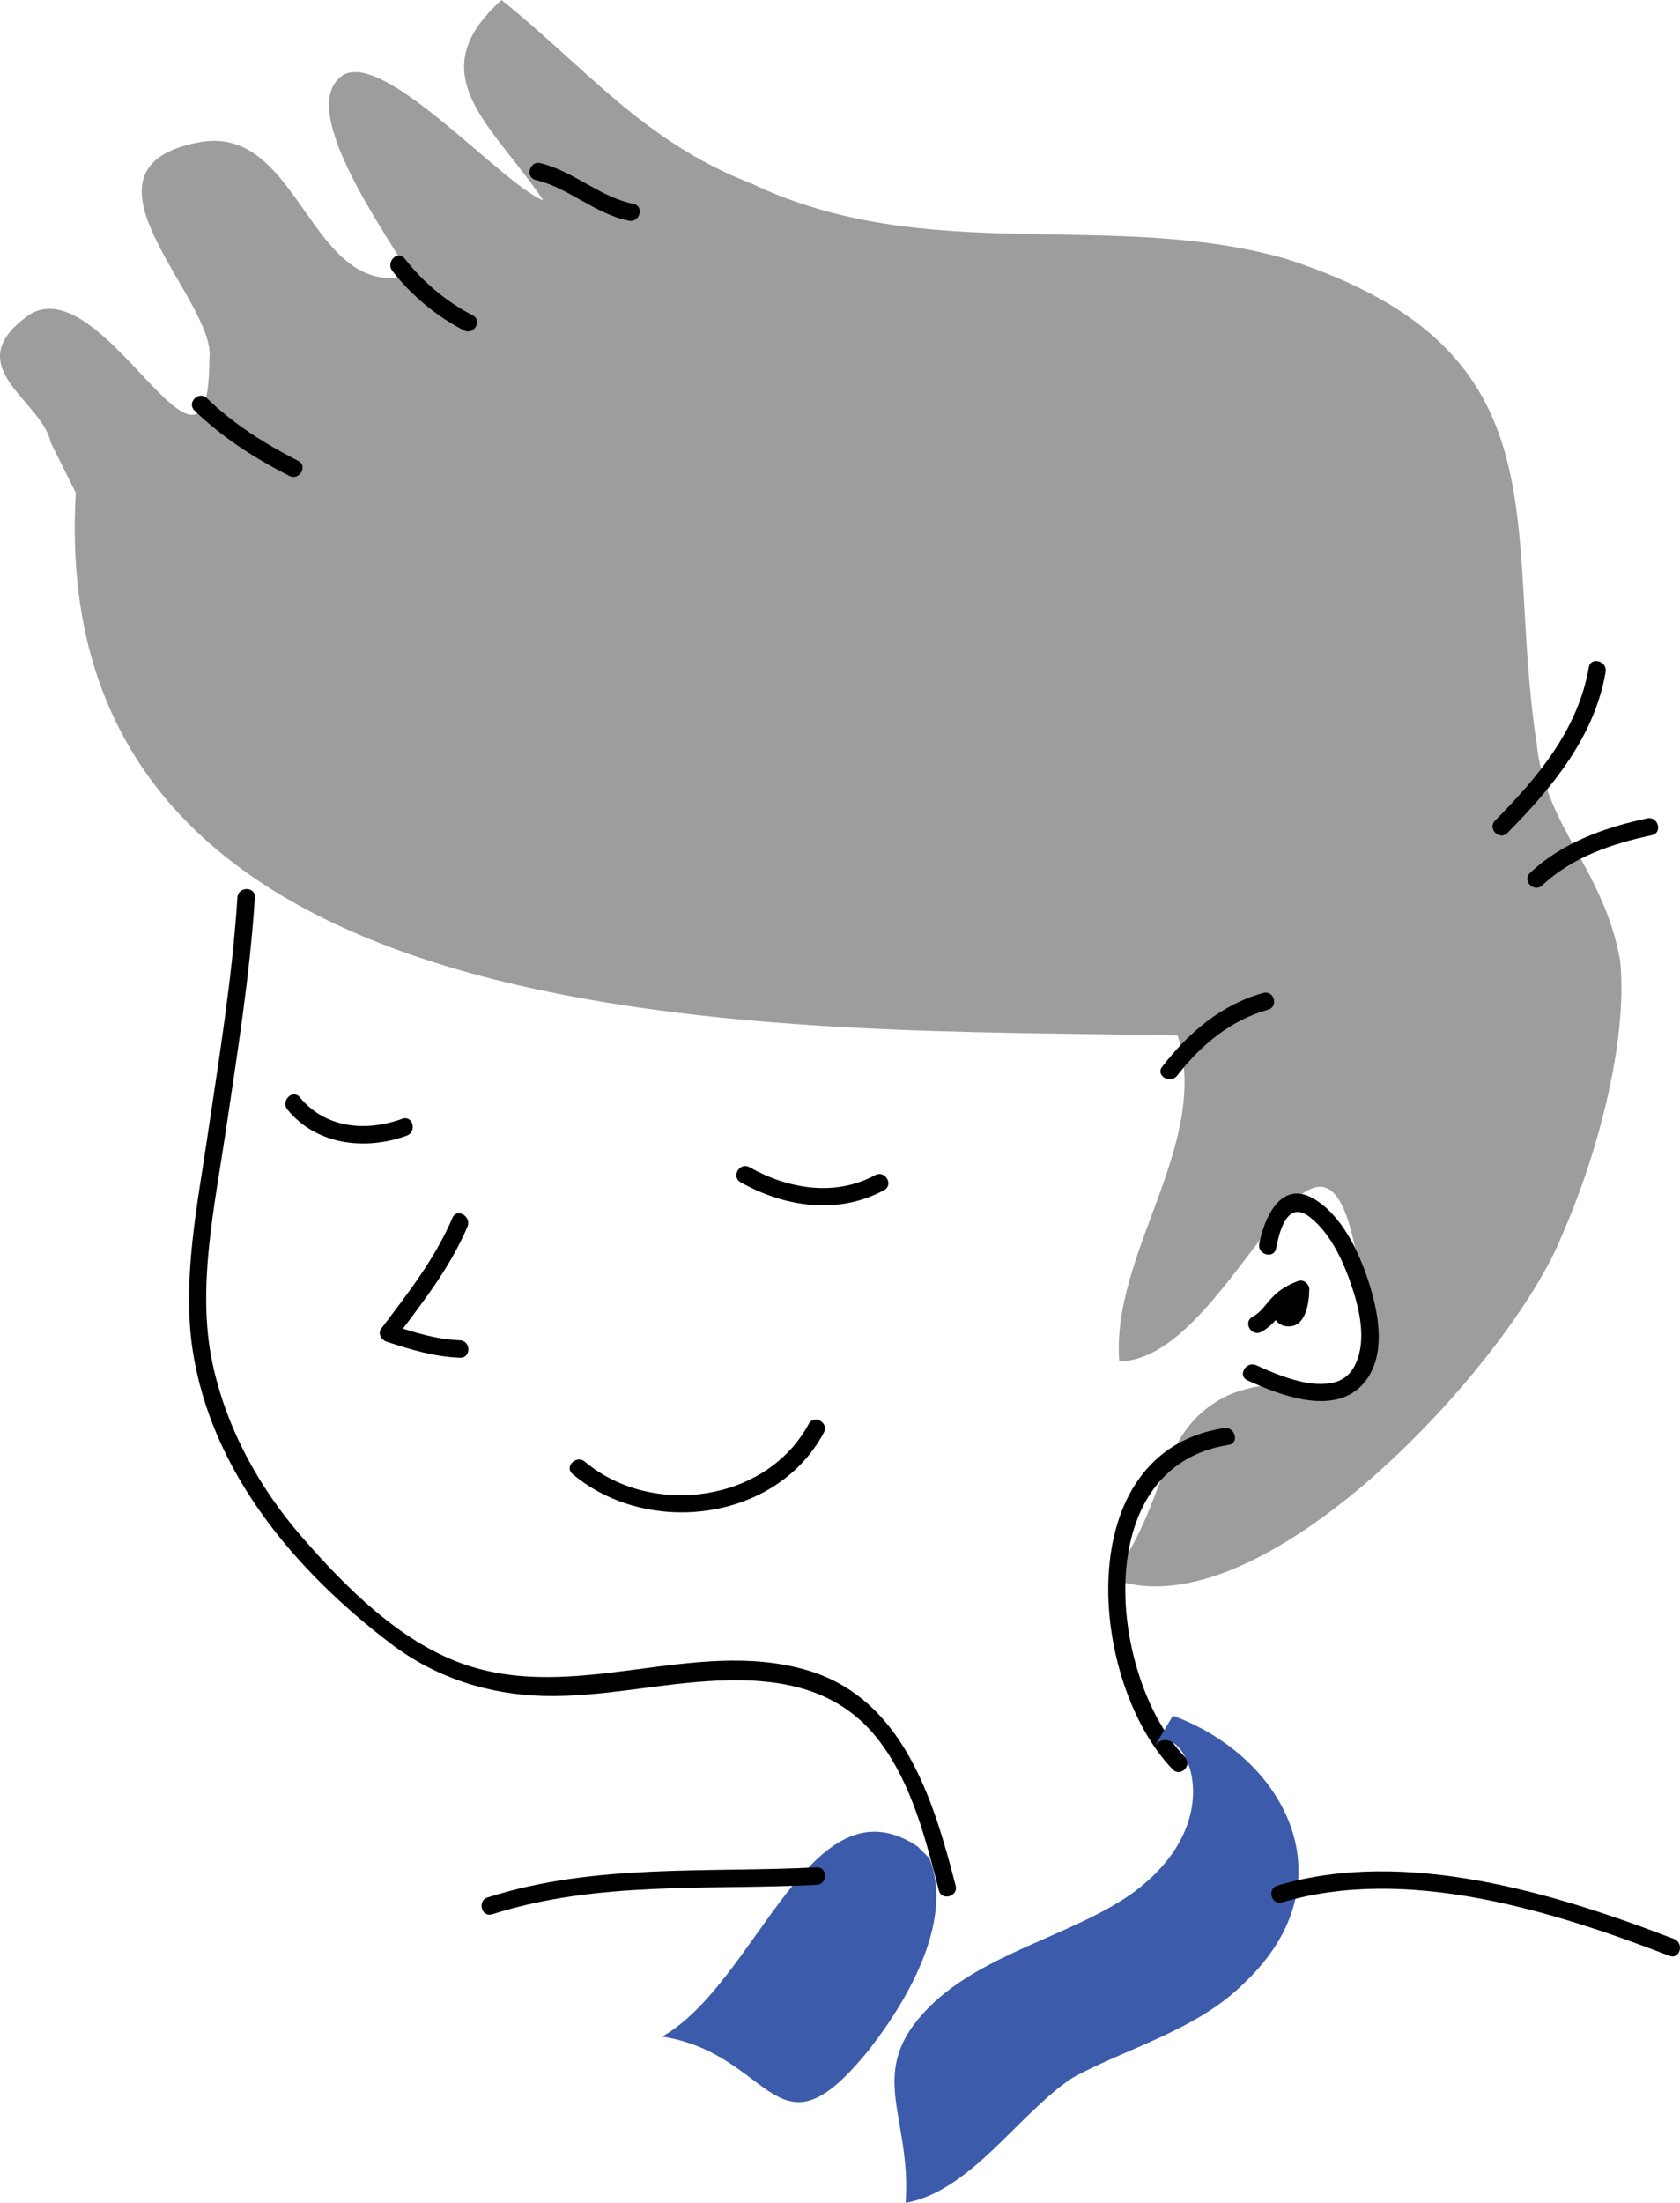<?xml version="1.0" encoding="UTF-8" standalone="no"?>
<!-- Generator: Adobe Illustrator 16.0.0, SVG Export Plug-In . SVG Version: 6.00 Build 0)  -->

<svg
   xmlns:dc="http://purl.org/dc/elements/1.1/"
   xmlns:cc="http://creativecommons.org/ns#"
   xmlns:rdf="http://www.w3.org/1999/02/22-rdf-syntax-ns#"
   xmlns:svg="http://www.w3.org/2000/svg"
   xmlns="http://www.w3.org/2000/svg"
   xmlns:sodipodi="http://sodipodi.sourceforge.net/DTD/sodipodi-0.dtd"
   xmlns:inkscape="http://www.inkscape.org/namespaces/inkscape"
   version="1.1"
   id="Layer_1"
   x="0px"
   y="0px"
   width="288.791"
   height="378.529"
   viewBox="0 0 288.791 378.529"
   enable-background="new 0 0 1400 980"
   xml:space="preserve"
   sodipodi:docname="person.svg"
   inkscape:version="0.92.3 (2405546, 2018-03-11)"><defs
   id="defs649" /><sodipodi:namedview
   pagecolor="#ffffff"
   bordercolor="#666666"
   borderopacity="1"
   objecttolerance="10"
   gridtolerance="10"
   guidetolerance="10"
   inkscape:pageopacity="0"
   inkscape:pageshadow="2"
   inkscape:window-width="1869"
   inkscape:window-height="1136"
   id="namedview647"
   showgrid="false"
   fit-margin-top="0"
   fit-margin-left="0"
   fit-margin-right="0"
   fit-margin-bottom="0"
   inkscape:zoom="7.7061224"
   inkscape:cx="194.54005"
   inkscape:cy="35.324626"
   inkscape:window-x="51"
   inkscape:window-y="27"
   inkscape:window-maximized="1"
   inkscape:current-layer="g360" />




<g
   id="g422"
   transform="translate(-1005.502,-536.518)">
	<g
   id="g360">
		<path
   d="m 1018.53,621.184 c -5.739,97.577 124.844,91.839 189.418,93.273 5.74,18.654 -11.479,37.31 -10.045,55.964 20.09,0 35.922,-58.259 41.663,-12.34 2.869,24.395 -8.15,12.26 -22.499,17.999 -12.916,5.739 -10.555,18.735 -20.599,31.65 25.83,10.045 68.879,-37.31 77.49,-58.835 5.739,-12.915 11.478,-33.003 10.043,-47.354 -2.868,-15.783 -12.914,-22.959 -14.35,-37.309 -5.739,-37.309 5.74,-67.444 -43.049,-83.228 -30.135,-8.611 -61.704,1.434 -91.839,-12.916 -18.654,-7.175 -28.699,-20.089 -43.05,-31.57 -14.35,12.915 -1.435,21.524 7.176,34.438 -7.176,-2.868 -27.266,-25.828 -34.441,-21.523 -8.608,5.74 8.611,28.699 11.481,34.438 -17.222,4.308 -18.655,-25.829 -35.875,-22.958 -24.395,4.304 2.87,27.266 1.435,37.309 0,28.701 -18.654,-17.218 -31.568,-7.175 -11.481,8.611 2.869,14.35 4.305,21.526"
   id="path302"
   inkscape:connector-curvature="0"
   style="fill:#9d9d9d;fill-opacity:1" />
		<g
   id="g306">
			<path
   d="m 1046.311,690.731 c -0.88,13.81 -3.131,27.449 -5.153,41.123 -1.75,11.833 -4.362,24.658 -2.548,36.603 3.182,20.952 17.607,37.947 33.991,50.438 7.681,5.854 16.757,8.797 26.35,9.043 10.008,0.257 19.943,-2.2 29.929,-2.633 10.923,-0.474 20.923,1.332 27.829,10.446 5.563,7.342 7.923,16.823 10.178,25.588 0.481,1.873 3.375,1.078 2.893,-0.797 -3.845,-14.944 -9.126,-32.288 -25.674,-37.066 -19.507,-5.632 -39.769,5.885 -59.221,-1.118 -10.785,-3.883 -20.009,-13.146 -27.396,-21.629 -7.509,-8.621 -13.111,-18.854 -15.486,-30.071 -2.716,-12.83 0.44,-27.138 2.325,-39.879 1.97,-13.317 4.126,-26.598 4.983,-40.047 0.123,-1.933 -2.878,-1.921 -3,-10e-4 z"
   id="path304"
   inkscape:connector-curvature="0" />
		</g>
		<g
   id="g310">
			<path
   d="m 1224.862,751.027 c 0.594,-3.081 1.975,-8.411 5.856,-5.332 3.709,2.941 5.909,8.009 7.324,12.385 1.324,4.092 2.436,9.506 0.139,13.458 -3.24,5.576 -12.617,1.455 -16.731,-0.425 -1.746,-0.798 -3.271,1.787 -1.514,2.59 5.717,2.613 15.25,6.374 20.182,0.266 3.778,-4.681 2.343,-11.974 0.658,-17.179 -1.672,-5.169 -4.642,-11.579 -9.598,-14.374 -5.541,-3.125 -8.373,3.477 -9.209,7.814 -0.364,1.89 2.527,2.696 2.893,0.797 z"
   id="path308"
   inkscape:connector-curvature="0" />
		</g>
		<g
   id="g314">
			<path
   d="m 1083.27,745.786 c -2.979,7.021 -7.697,13.01 -12.251,19.059 -0.616,0.817 0.067,1.929 0.896,2.203 4.163,1.381 8.244,2.601 12.649,2.776 1.936,0.077 1.928,-2.923 0,-3 -4.139,-0.165 -7.954,-1.376 -11.853,-2.669 0.299,0.734 0.598,1.469 0.896,2.203 4.555,-6.049 9.272,-12.037 12.251,-19.059 0.747,-1.758 -1.836,-3.289 -2.588,-1.513 z"
   id="path312"
   inkscape:connector-curvature="0" />
		</g>
		<g
   id="g318">
			<path
   d="m 1144.527,781.181 c -7.27,13.523 -27.043,16.126 -38.482,6.502 -1.47,-1.237 -3.604,0.874 -2.121,2.121 12.854,10.813 34.953,8.222 43.193,-7.109 0.916,-1.704 -1.674,-3.219 -2.59,-1.514 z"
   id="path316"
   inkscape:connector-curvature="0" />
		</g>
		<g
   id="g322">
			<path
   d="m 1132.814,739.671 c 7.602,4.282 16.762,5.634 24.655,1.36 1.702,-0.921 0.188,-3.511 -1.514,-2.59 -6.943,3.758 -14.991,2.378 -21.628,-1.36 -1.686,-0.951 -3.198,1.641 -1.513,2.59 z"
   id="path320"
   inkscape:connector-curvature="0" />
		</g>
		<g
   id="g326">
			<path
   d="m 1054.916,727.186 c 4.993,6.106 13.416,7.073 20.518,4.469 1.801,-0.66 1.023,-3.561 -0.797,-2.893 -6.189,2.27 -13.222,1.655 -17.6,-3.697 -1.225,-1.5 -3.335,0.636 -2.121,2.121 z"
   id="path324"
   inkscape:connector-curvature="0" />
		</g>
		<g
   id="g330">
			<path
   d="m 1215.917,781.905 c -26.73,4.132 -23.237,43.714 -8.829,58.657 1.345,1.395 3.464,-0.729 2.121,-2.121 -12.969,-13.45 -16.827,-49.883 7.505,-53.644 1.907,-0.294 1.095,-3.185 -0.797,-2.892 z"
   id="path328"
   inkscape:connector-curvature="0" />
		</g>
		<path
   d="m 1163.228,853.793 c -18.376,-12.251 -27.564,23.482 -43.898,32.67 19.396,3.063 19.396,22.46 35.731,2.042 7.146,-9.188 14.293,-22.462 10.208,-32.67"
   id="path332"
   inkscape:connector-curvature="0"
   style="fill:#3c5baa;fill-opacity:1" />
		<path
   d="m 1204.064,836.438 c 4.084,-5.105 14.293,12.25 -4.084,25.522 -10.209,7.146 -25.522,10.21 -34.712,19.396 -11.229,11.23 -3.062,18.378 -4.082,33.691 11.23,-2.043 19.397,-15.313 28.585,-21.44 9.188,-5.104 21.439,-8.167 29.606,-16.333 18.376,-17.355 7.146,-38.796 -12.25,-45.942"
   id="path334"
   inkscape:connector-curvature="0"
   style="fill:#3c5baa;fill-opacity:1" />
		<g
   id="g338">
			<path
   d="m 1225.902,863.407 c 21.444,-6.368 46.465,1.443 66.582,9.188 1.808,0.696 2.583,-2.205 0.797,-2.893 -20.602,-7.933 -46.202,-15.715 -68.176,-9.188 -1.85,0.55 -1.062,3.446 0.797,2.893 z"
   id="path336"
   inkscape:connector-curvature="0" />
		</g>
		<g
   id="g342">
			<path
   d="m 1145.873,857.398 c -18.971,0.955 -38.181,-0.695 -56.549,5.158 -1.836,0.585 -1.052,3.481 0.797,2.893 18.114,-5.772 37.049,-4.109 55.752,-5.051 1.925,-0.096 1.935,-3.097 0,-3 z"
   id="path340"
   inkscape:connector-curvature="0" />
		</g>
		<g
   id="g346">
			<path
   d="m 1264.626,679.646 c 7.713,-7.795 14.972,-16.55 16.885,-27.66 0.326,-1.892 -2.564,-2.701 -2.893,-0.797 -1.832,10.639 -8.73,18.874 -16.113,26.336 -1.361,1.375 0.759,3.497 2.121,2.121 z"
   id="path344"
   inkscape:connector-curvature="0" />
		</g>
		<g
   id="g350">
			<path
   d="m 1270.625,688.646 c 5.152,-4.864 12.029,-7.172 18.837,-8.614 1.893,-0.4 1.09,-3.293 -0.797,-2.893 -7.322,1.552 -14.632,4.165 -20.161,9.386 -1.409,1.329 0.716,3.448 2.121,2.121 z"
   id="path348"
   inkscape:connector-curvature="0" />
		</g>
		<g
   id="g354">
			<path
   d="m 1222.325,765.377 c 2.85,-1.527 3.982,-4.72 7.141,-5.849 -0.633,-0.482 -1.266,-0.964 -1.898,-1.446 -0.013,0.933 -0.071,1.824 -0.329,2.723 -0.071,0.247 -0.479,0.737 -0.241,0.64 -0.046,0.019 0.124,0.025 0.184,0.078 0.072,0.065 0.083,0.194 0.047,0.056 0.053,0.2 0.044,0.403 -0.1,0.564 1.282,-1.438 -0.831,-3.568 -2.121,-2.121 -1.344,1.507 -0.63,4.036 1.473,4.375 3.443,0.556 4.055,-3.885 4.088,-6.314 0.013,-0.923 -0.978,-1.775 -1.898,-1.446 -1.764,0.63 -3.278,1.527 -4.559,2.904 -1.08,1.162 -1.863,2.478 -3.299,3.247 -1.708,0.913 -0.192,3.503 1.512,2.589 z"
   id="path352"
   inkscape:connector-curvature="0" />
		</g>
		<g
   id="g358">
			<path
   d="m 1207.863,721.341 c 4.002,-5.183 9.2,-9.551 15.603,-11.311 1.863,-0.512 1.071,-3.406 -0.797,-2.893 -7.204,1.979 -12.905,6.873 -17.396,12.689 -1.182,1.532 1.426,3.023 2.59,1.515 z"
   id="path356"
   inkscape:connector-curvature="0" />
		</g>
	</g>
	
	<g
   id="g412">
		<path
   d="m 1038.939,607.061 c 4.763,4.628 10.406,8.229 16.304,11.234 1.72,0.877 3.238,-1.711 1.514,-2.59 -5.675,-2.894 -11.111,-6.311 -15.696,-10.766 -1.388,-1.348 -3.511,0.772 -2.122,2.122 z"
   id="path410"
   inkscape:connector-curvature="0" />
	</g>
	<g
   id="g416">
		<path
   d="m 1072.939,583.061 c 3.256,4.21 7.576,7.788 12.304,10.234 1.715,0.888 3.232,-1.7 1.514,-2.59 -4.531,-2.346 -8.575,-5.73 -11.696,-9.766 -1.183,-1.528 -3.29,0.612 -2.122,2.122 z"
   id="path414"
   inkscape:connector-curvature="0" />
	</g>
	<g
   id="g420">
		<path
   d="m 1097.602,567.446 c 5.73,1.379 10.138,5.814 16,7 1.889,0.382 2.692,-2.51 0.797,-2.893 -5.845,-1.183 -10.249,-5.616 -16,-7 -1.88,-0.451 -2.678,2.441 -0.797,2.893 z"
   id="path418"
   inkscape:connector-curvature="0" />
	</g>
</g>


</svg>